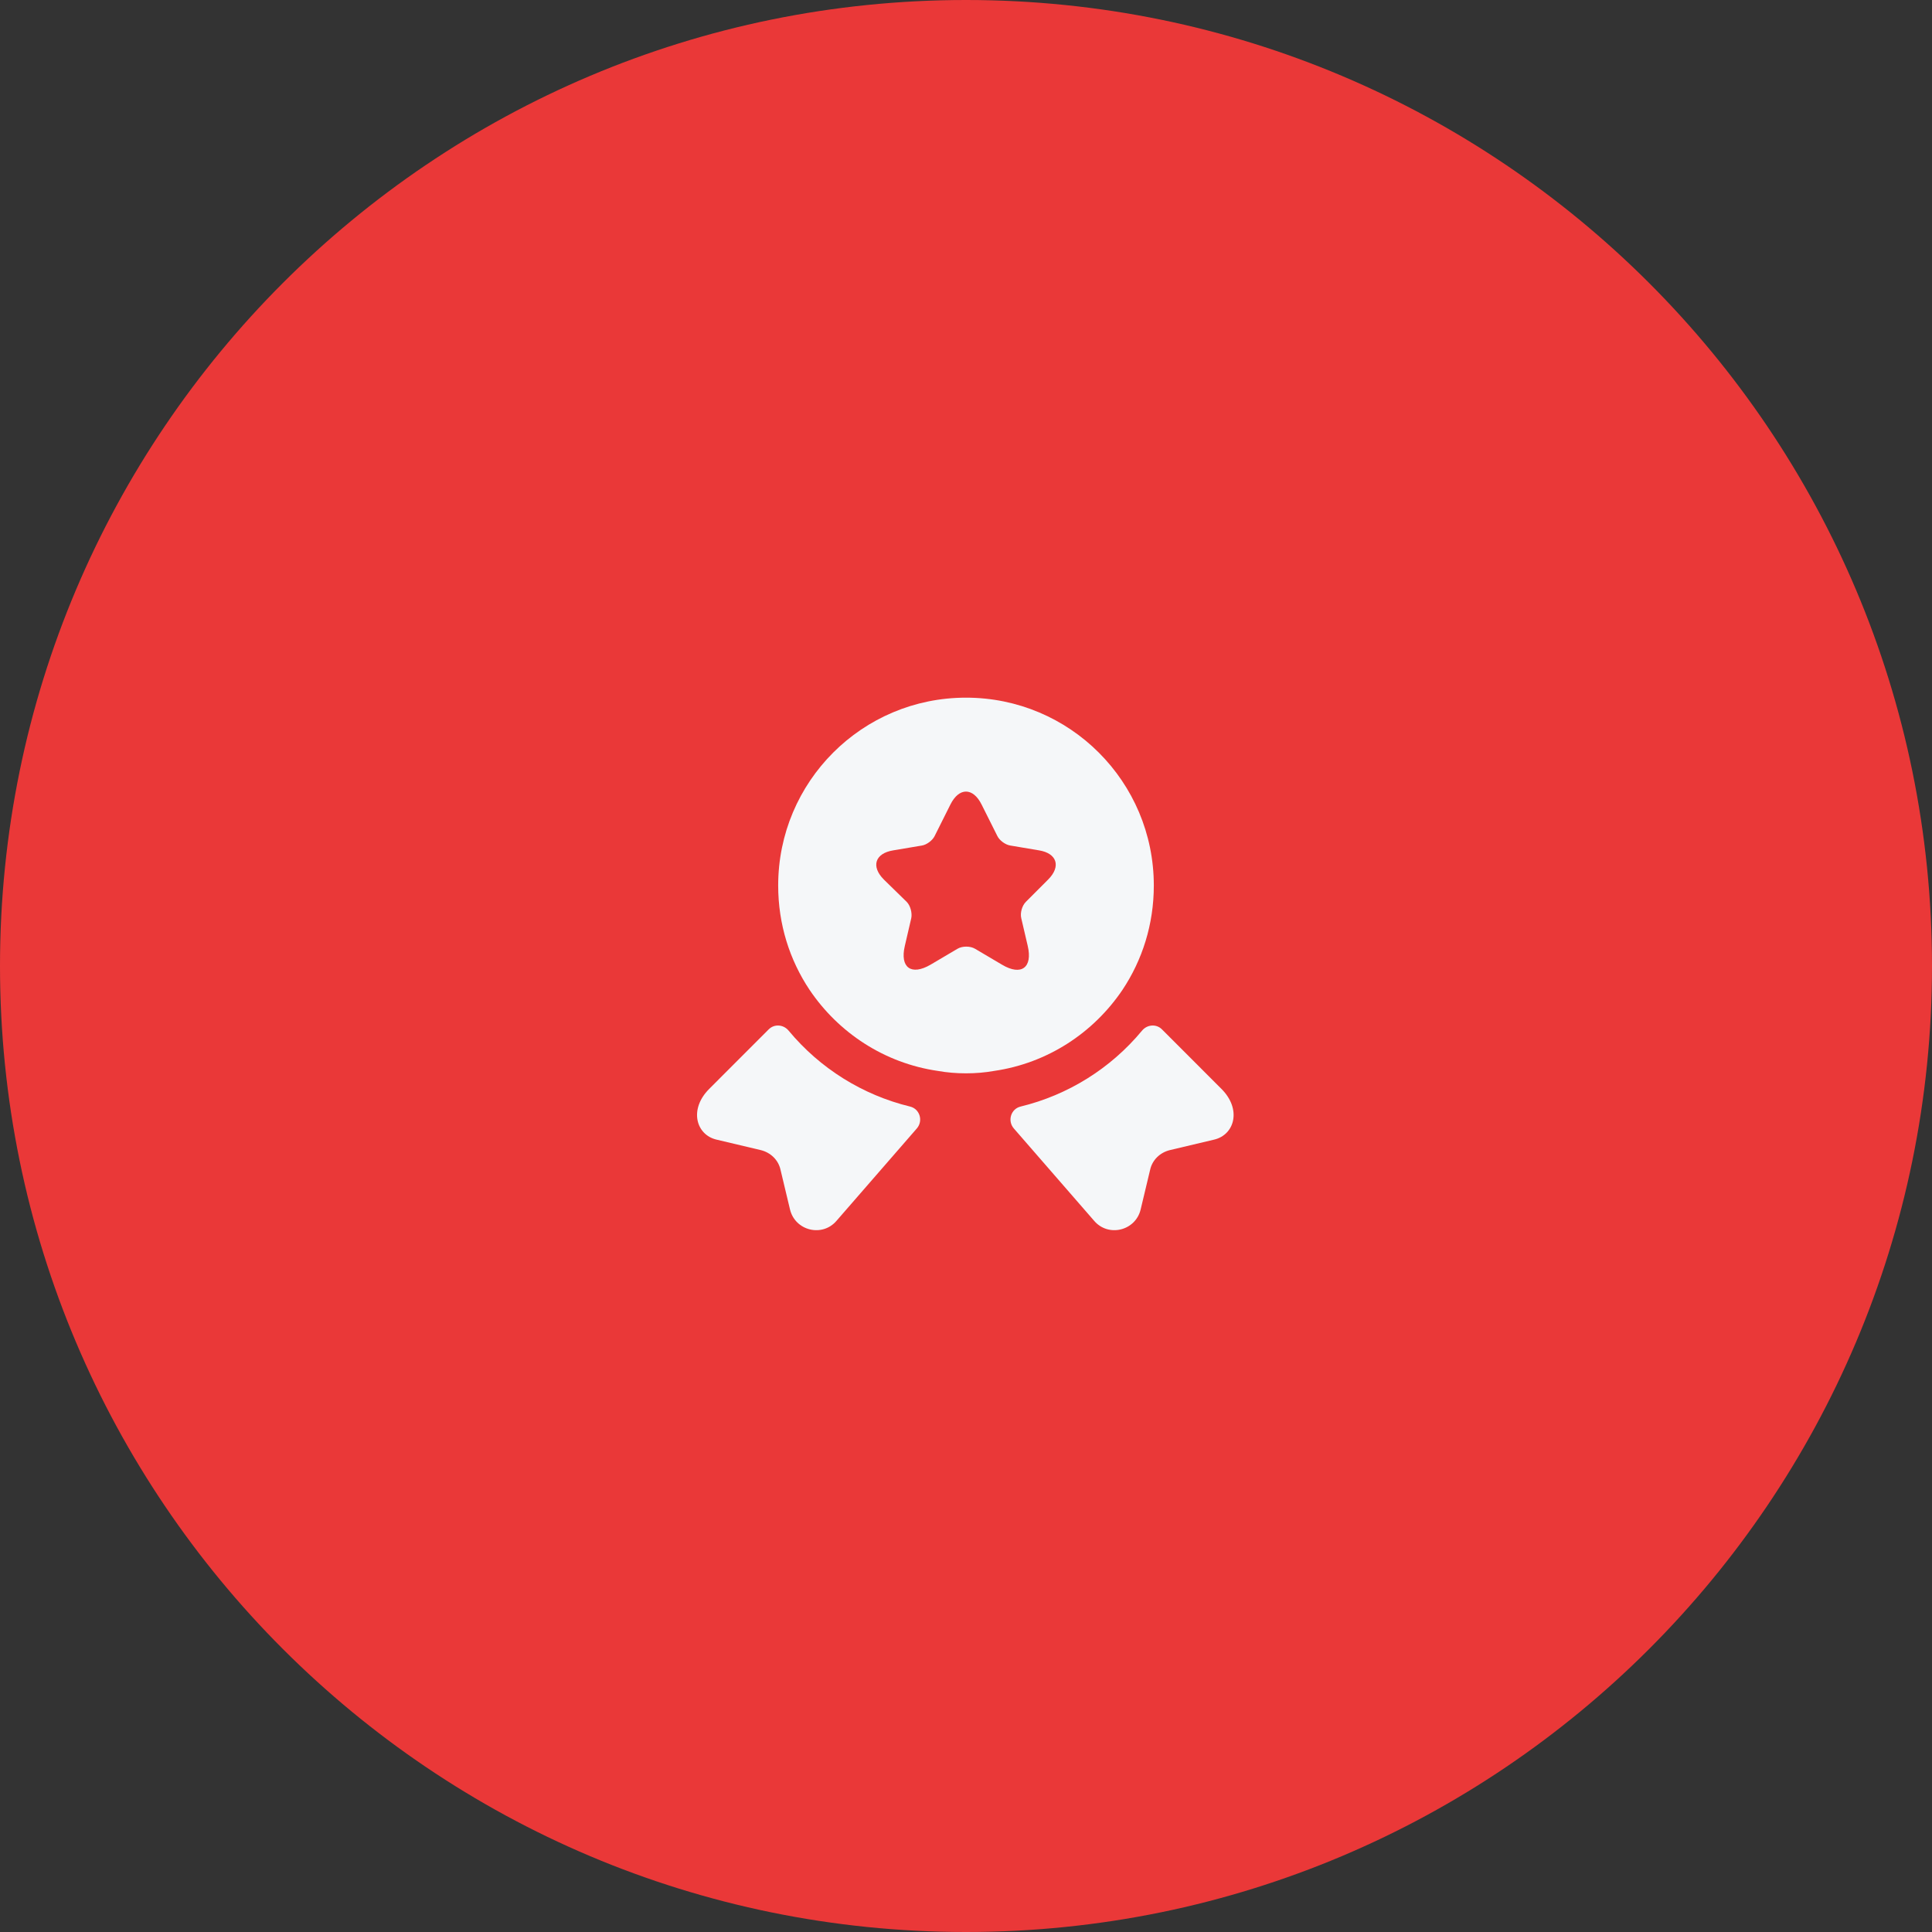 <svg width="56" height="56" viewBox="0 0 56 56" fill="none" xmlns="http://www.w3.org/2000/svg">
<rect x="0" y="0" width="56" height="56" fill="#333333" stroke="none"/>
<g clip-path="url(#clip0_150_7093)">
<path d="M56 28C56 12.536 43.464 0 28 0C12.536 0 0 12.536 0 28C0 43.464 12.536 56 28 56C43.464 56 56 43.464 56 28Z" fill="#EA3838"/>
<path d="M35.194 33.032L33.911 33.336C33.623 33.406 33.398 33.623 33.336 33.911L33.063 35.054C32.916 35.677 32.122 35.871 31.71 35.381L29.384 32.706C29.198 32.488 29.299 32.145 29.579 32.075C30.956 31.741 32.192 30.971 33.102 29.874C33.25 29.695 33.514 29.672 33.678 29.835L35.404 31.562C35.996 32.153 35.786 32.892 35.194 33.032Z" fill="#F5F7F9"/>
<path d="M20.767 33.032L22.05 33.336C22.338 33.406 22.563 33.623 22.625 33.911L22.898 35.054C23.046 35.677 23.839 35.871 24.251 35.381L26.577 32.706C26.763 32.488 26.662 32.145 26.382 32.075C25.006 31.741 23.769 30.971 22.859 29.874C22.711 29.695 22.447 29.672 22.283 29.835L20.557 31.562C19.965 32.153 20.175 32.892 20.767 33.032Z" fill="#F5F7F9"/>
<path d="M28 20.222C24.99 20.222 22.556 22.657 22.556 25.667C22.556 26.794 22.89 27.829 23.466 28.692C24.306 29.937 25.636 30.816 27.183 31.041C27.448 31.088 27.72 31.111 28 31.111C28.28 31.111 28.552 31.088 28.817 31.041C30.364 30.816 31.695 29.937 32.535 28.692C33.11 27.829 33.444 26.794 33.444 25.667C33.444 22.657 31.01 20.222 28 20.222ZM30.38 25.495L29.735 26.141C29.626 26.25 29.564 26.46 29.602 26.616L29.789 27.417C29.937 28.047 29.602 28.296 29.042 27.961L28.265 27.502C28.125 27.417 27.891 27.417 27.751 27.502L26.974 27.961C26.413 28.288 26.079 28.047 26.227 27.417L26.413 26.616C26.445 26.468 26.39 26.25 26.281 26.141L25.62 25.495C25.239 25.114 25.363 24.733 25.892 24.648L26.724 24.508C26.864 24.484 27.028 24.36 27.09 24.235L27.549 23.318C27.798 22.82 28.202 22.82 28.451 23.318L28.91 24.235C28.972 24.36 29.136 24.484 29.284 24.508L30.116 24.648C30.637 24.733 30.761 25.114 30.38 25.495Z" fill="#F5F7F9"/>
</g>
<defs>
<clipPath id="clip0_150_7093">
<rect width="56" height="56" fill="white"/>
</clipPath>
</defs>
</svg>
